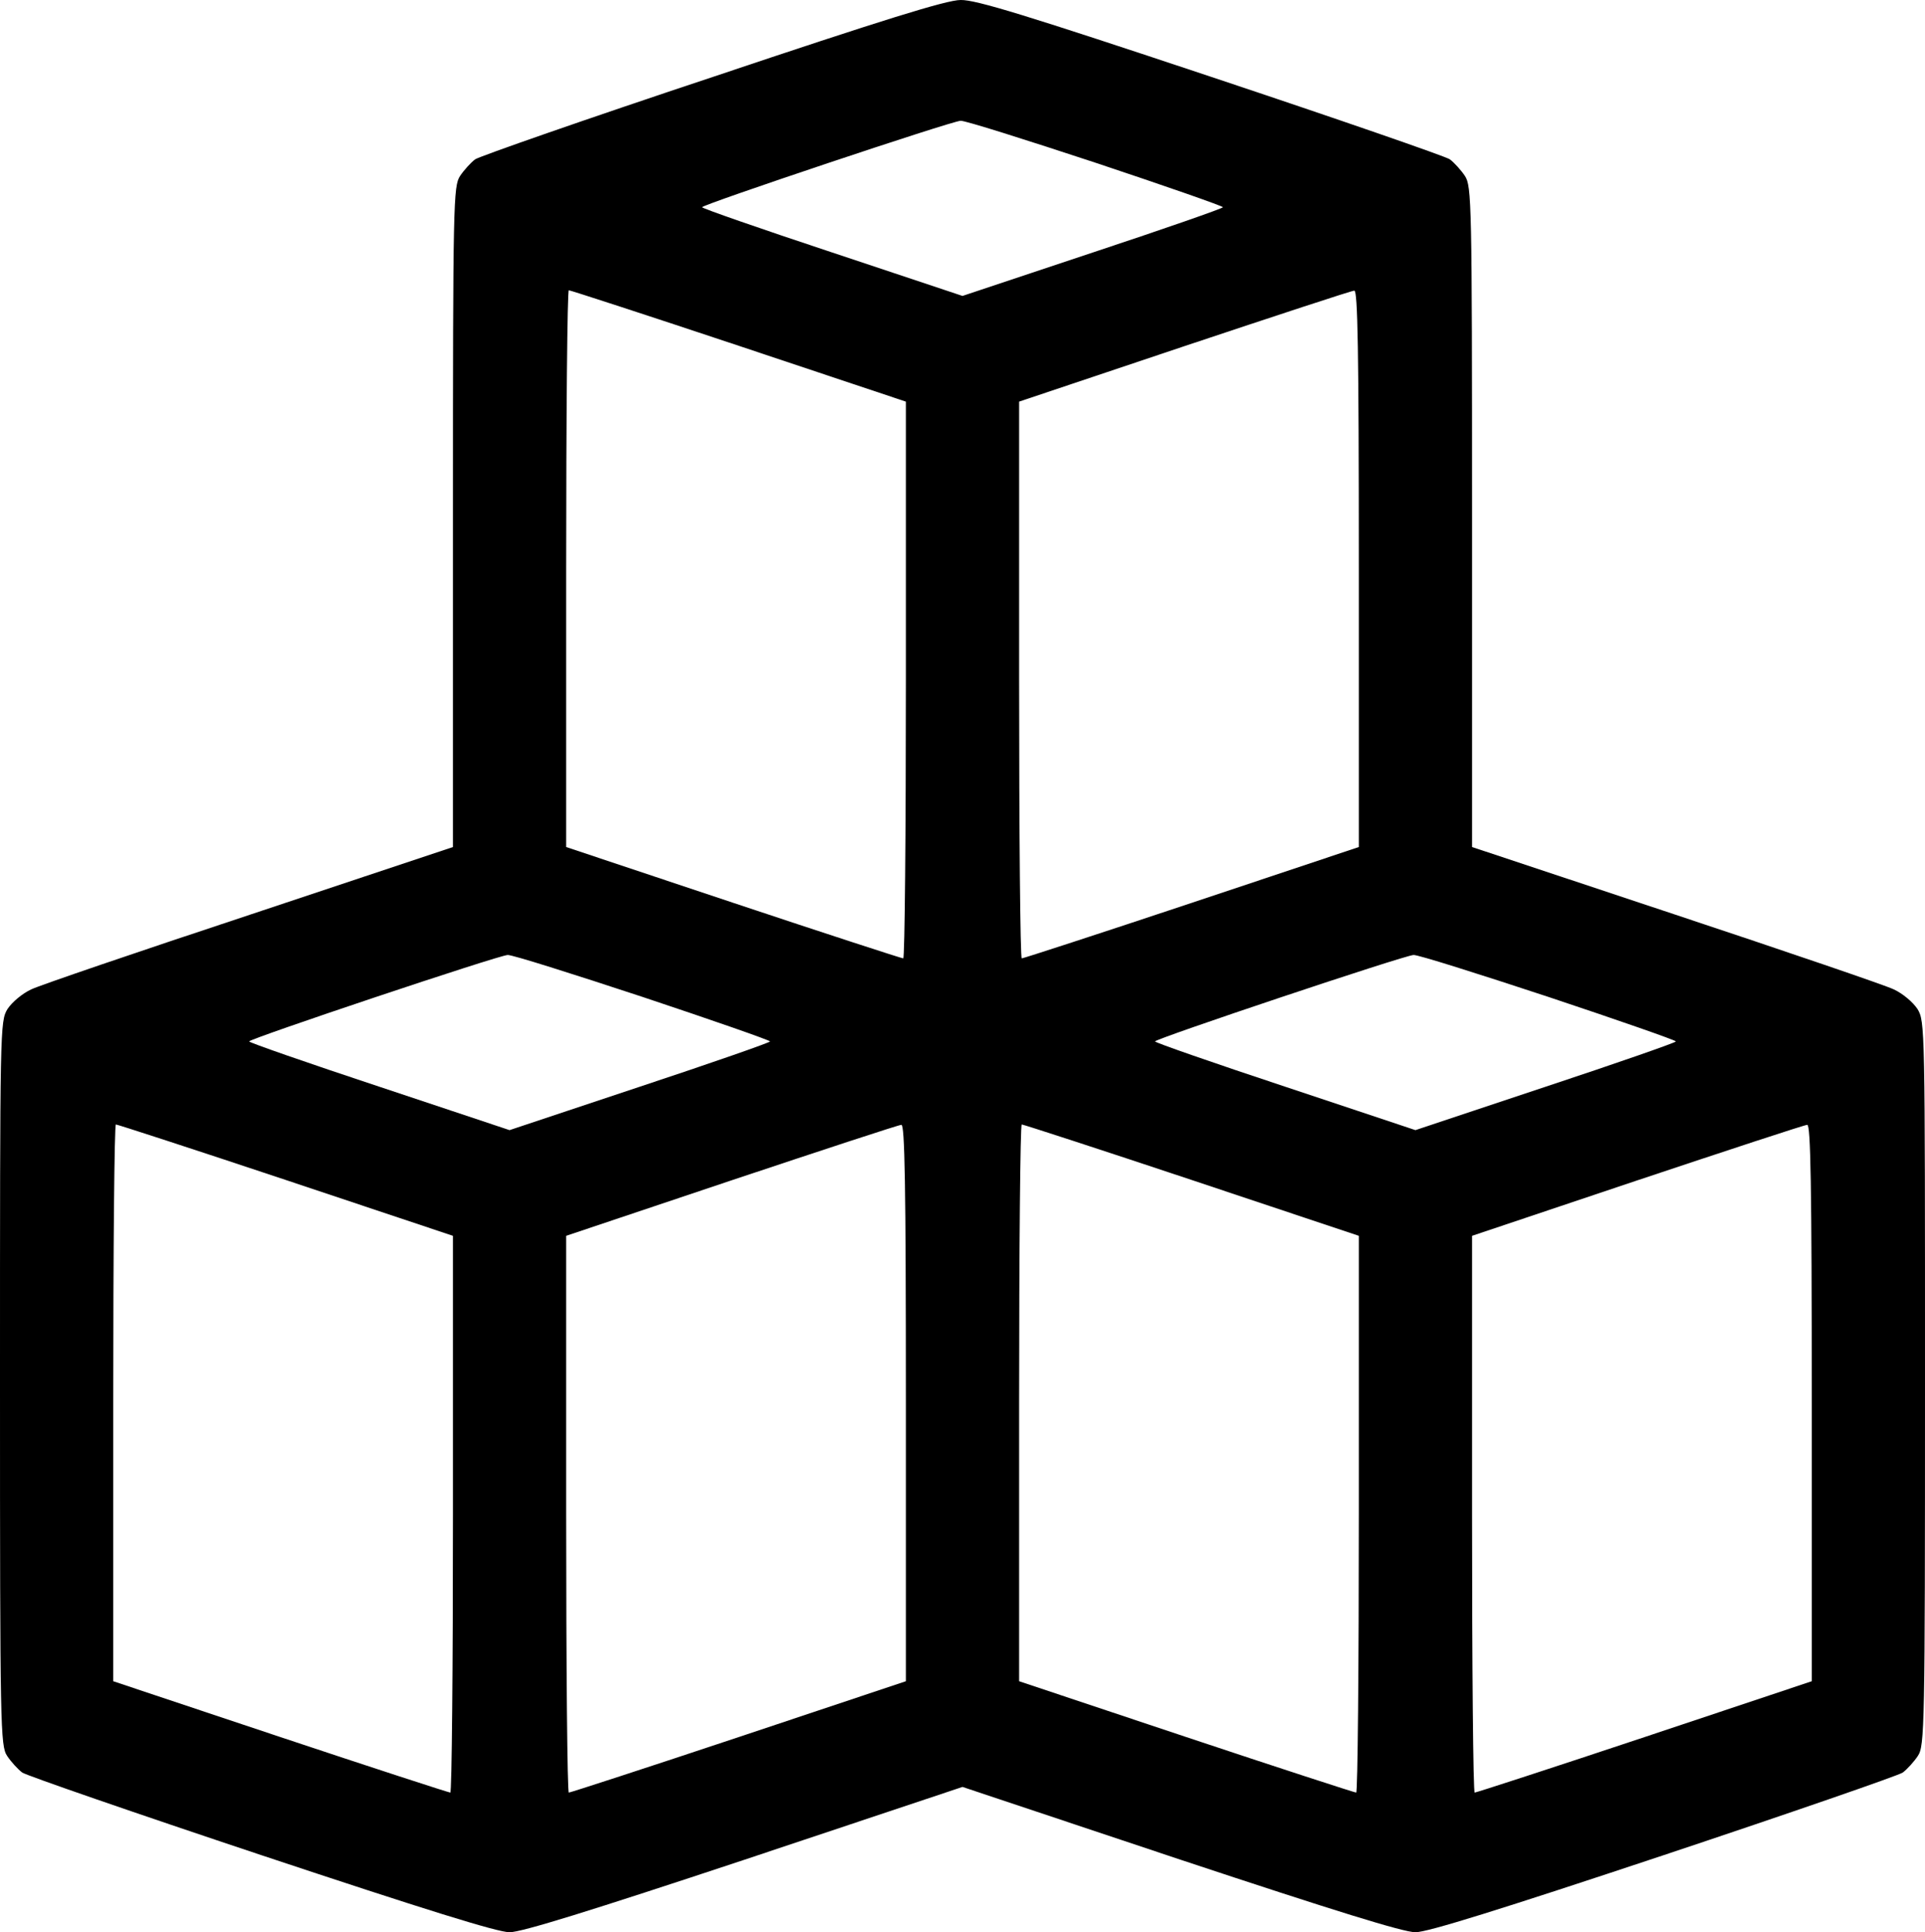 <svg xmlns="http://www.w3.org/2000/svg" fill="none" viewBox="1 0.1 510 511.9">
<path d="M189.8 20.5C156.4 31.6 128.1 41.5 126.9 42.3C125.7 43.2 123.9 45.2 122.9 46.7C121.1 49.4 121 53.6 121 137V224.5L67.3 242.4C37.7 252.2 11.6 261.1 9.3 262.2C6.9 263.3 4.2 265.6 3 267.4C1 270.7 1 271.9 1 366.6C1 458.2 1.1 462.6 2.9 465.3C3.9 466.8 5.7 468.8 6.9 469.7C8.1 470.5 36.7 480.4 70.3 491.6C113.6 506 132.8 512 136 512C139.2 512 157.5 506.3 198.2 492.8L256 473.5L313.8 492.8C354.5 506.3 372.8 512 376 512C379.2 512 398.4 506 441.7 491.6C475.3 480.4 503.9 470.5 505.1 469.7C506.3 468.8 508.1 466.8 509.1 465.3C510.9 462.6 511 458.2 511 366.6C511 271.9 511 270.7 509 267.4C507.8 265.6 505.1 263.3 502.7 262.2C500.4 261.1 474.3 252.2 444.8 242.4L391 224.5V137C391 53.6 390.9 49.4 389.1 46.7C388.1 45.2 386.3 43.2 385.1 42.3C383.9 41.5 355.3 31.6 321.7 20.4C273.1 4.2 259.5 -7.62939e-06 255.5 0.1C251.8 0.1 234.8 5.4 189.8 20.5ZM291.2 43.2C309.8 49.4 325 54.7 325 55C325 55.3 309.5 60.7 290.5 67L256 78.5L221.5 67C202.5 60.7 187 55.3 187 55C187 54.3 253 32.2 255.5 32.1C256.6 32 272.7 37.1 291.2 43.2ZM196.7 91.7L241 106.5V180.2C241 220.8 240.7 254 240.3 254C239.9 254 219.6 247.4 195.3 239.3L151 224.5V150.8C151 110.2 151.3 77 151.7 77C152.1 77 172.4 83.6 196.7 91.7ZM361 150.8V224.5L316.7 239.3C292.4 247.4 272.1 254 271.7 254C271.3 254 271 220.8 271 180.2V106.5L314.8 91.8C338.8 83.8 359.1 77.1 359.8 77.1C360.7 77 361 92.4 361 150.8ZM171.2 264.2C189.8 270.4 205 275.7 205 276C205 276.3 189.5 281.7 170.5 288L136 299.5L101.5 288C82.5 281.7 67 276.3 67 276C67 275.3 133 253.2 135.5 253.1C136.6 253 152.7 258.1 171.2 264.2ZM411.2 264.2C429.8 270.4 445 275.7 445 276C445 276.3 429.5 281.7 410.5 288L376 299.5L341.5 288C322.5 281.7 307 276.3 307 276C307 275.3 373 253.2 375.5 253.1C376.6 253 392.7 258.1 411.2 264.2ZM76.7 312.7L121 327.5V401.2C121 441.8 120.7 475 120.3 475C119.9 475 99.6 468.4 75.3 460.3L31 445.5V371.8C31 331.2 31.3 298 31.7 298C32.1 298 52.4 304.6 76.7 312.7ZM241 371.8V445.5L196.7 460.3C172.4 468.4 152.1 475 151.7 475C151.3 475 151 441.8 151 401.2V327.5L194.8 312.8C218.8 304.8 239.1 298.1 239.8 298.1C240.7 298 241 313.4 241 371.8ZM316.7 312.7L361 327.5V401.2C361 441.8 360.7 475 360.3 475C359.9 475 339.6 468.4 315.3 460.3L271 445.5V371.8C271 331.2 271.3 298 271.7 298C272.1 298 292.4 304.6 316.7 312.7ZM481 371.8V445.5L436.7 460.3C412.4 468.4 392.1 475 391.7 475C391.3 475 391 441.8 391 401.2V327.5L434.8 312.8C458.8 304.8 479.1 298.1 479.8 298.1C480.7 298 481 313.4 481 371.8Z" fill="currentColor"/>
</svg>
